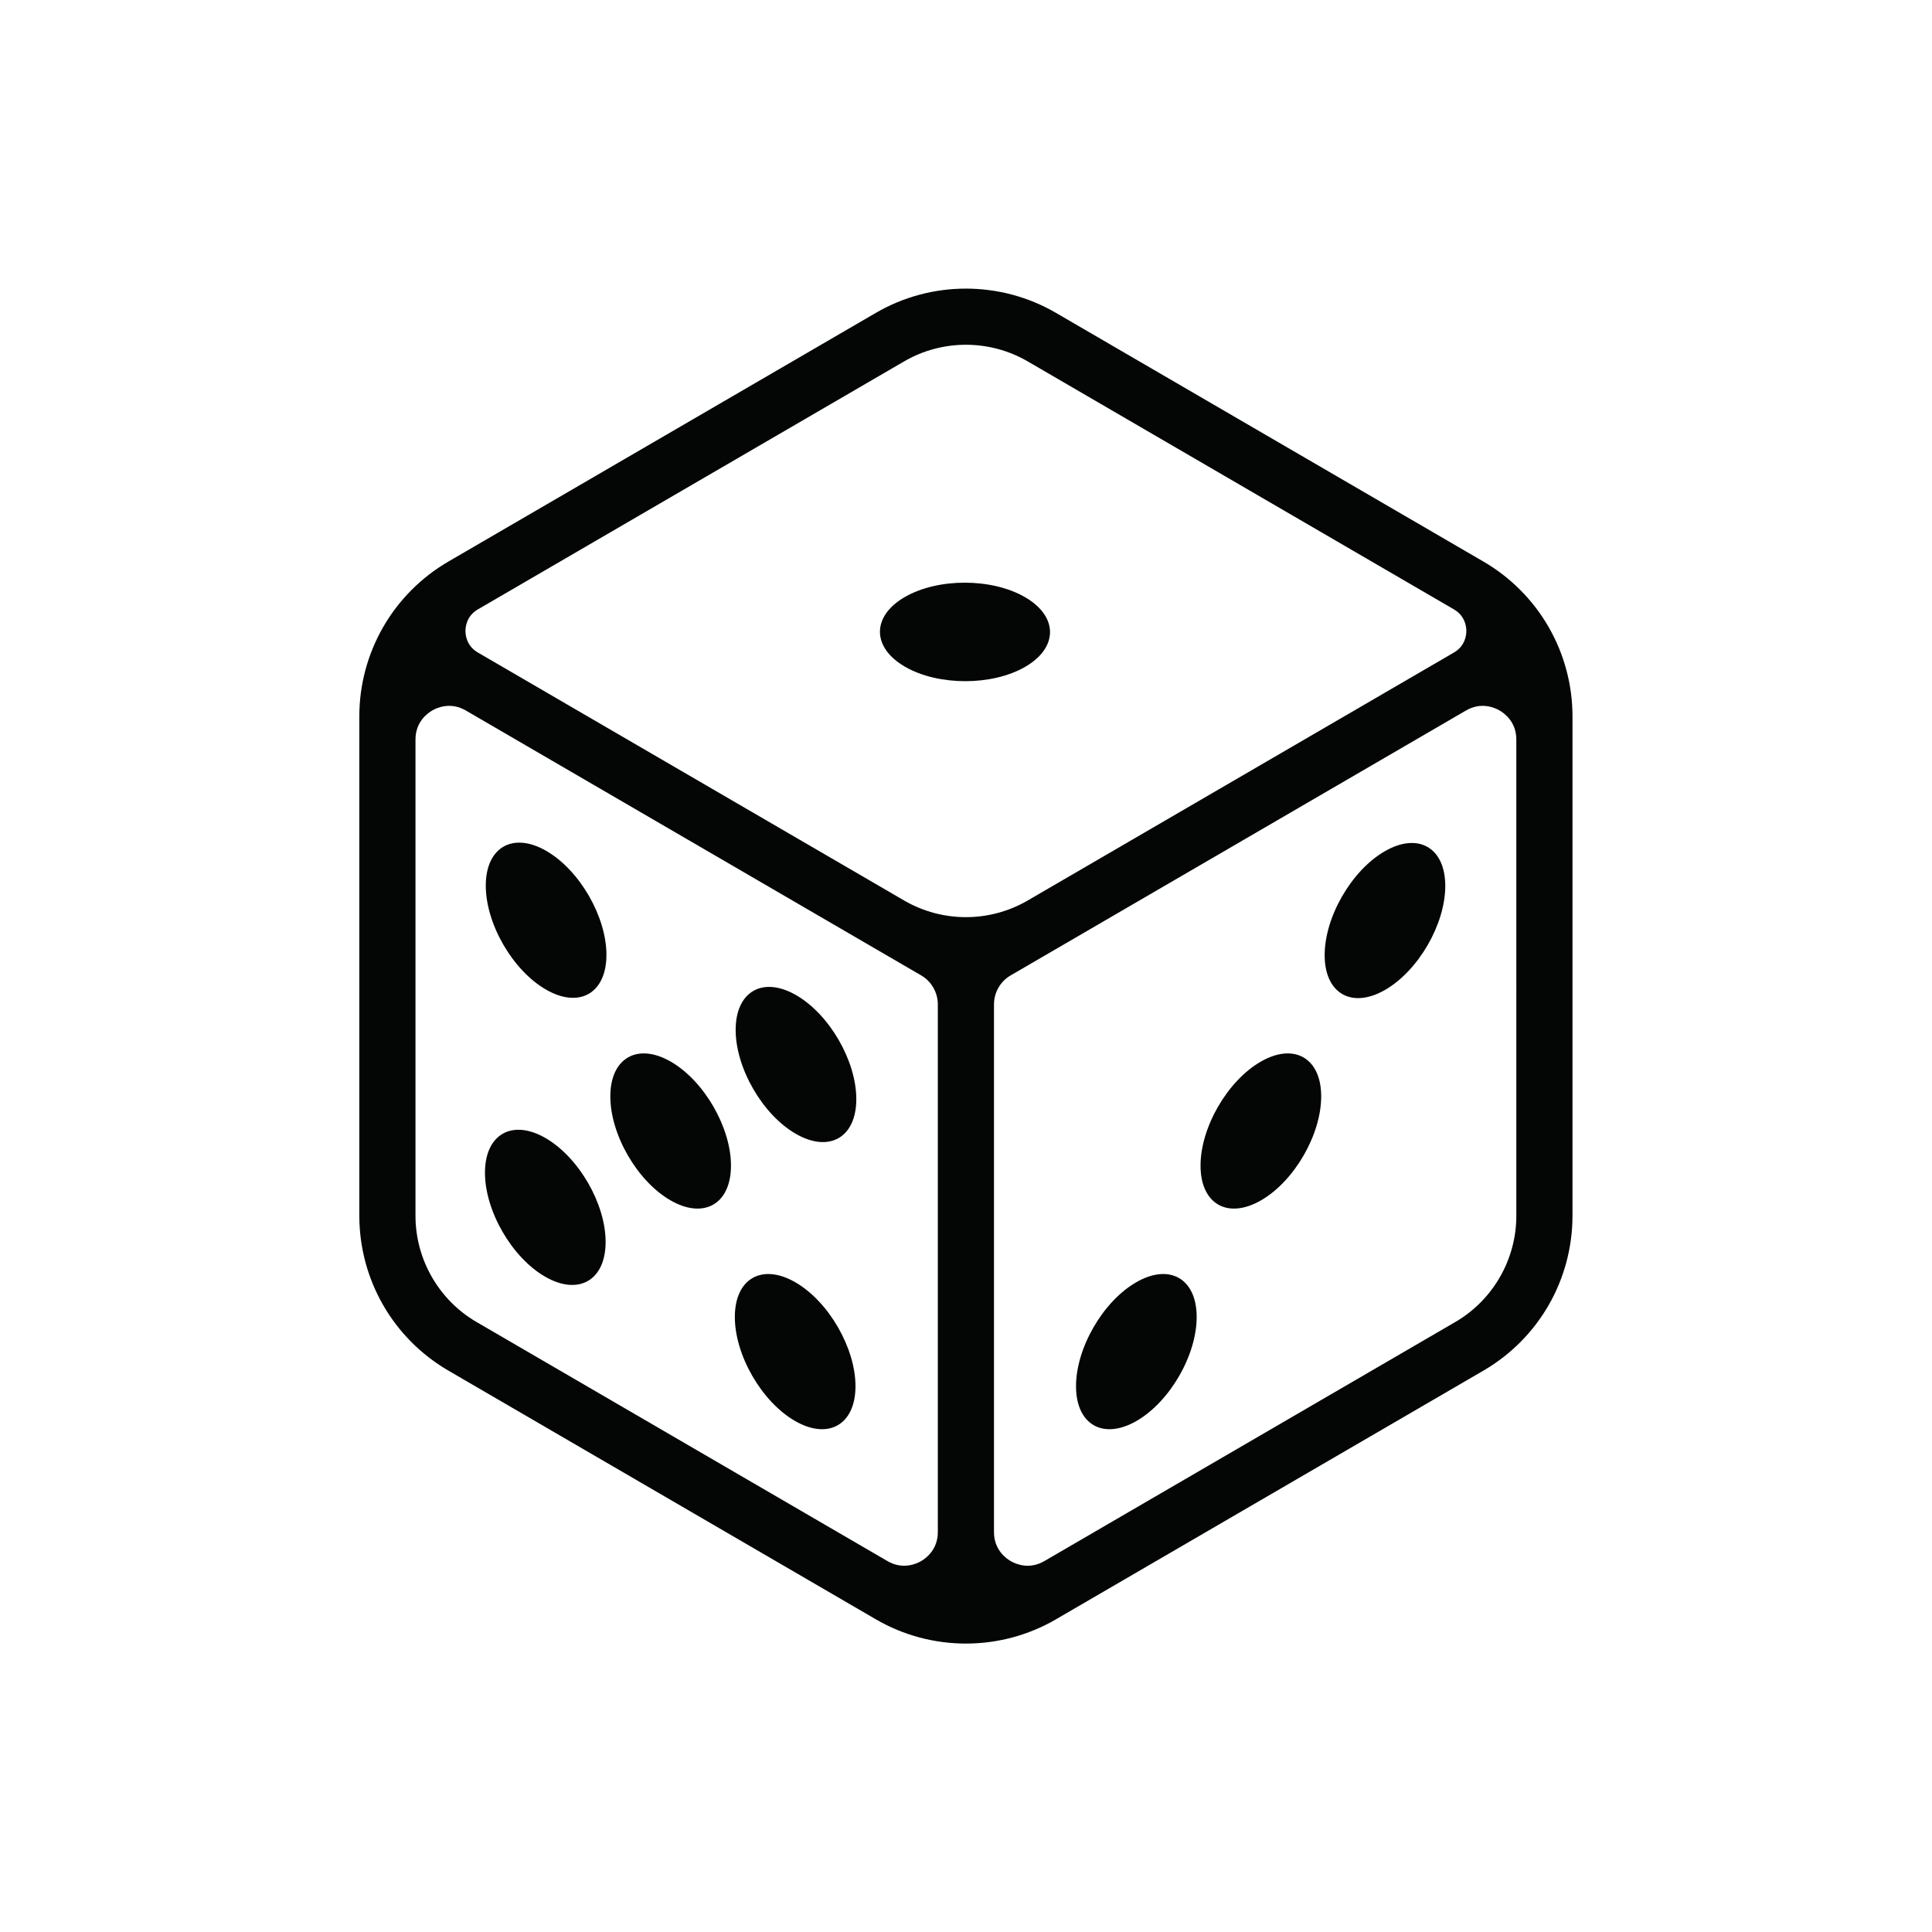 <?xml version="1.0" encoding="UTF-8" standalone="no"?>
<svg
   xmlns:dc="http://purl.org/dc/elements/1.1/"
   xmlns:cc="http://creativecommons.org/ns#"
   xmlns:rdf="http://www.w3.org/1999/02/22-rdf-syntax-ns#"
   xmlns:svg="http://www.w3.org/2000/svg"
   xmlns="http://www.w3.org/2000/svg"
   viewBox="0 0 2933.333 2933.333"
   height="2933.333"
   width="2933.333"
   xml:space="preserve"
   id="svg2"
   version="1.1"><defs
     id="defs6" /><g
     transform="matrix(1.333,0,0,-1.333,0,2933.333)"
     id="g10"><g
       transform="scale(0.1)"
       id="g12"><g
         transform="scale(1.35)"
         id="g14"><path
           id="path16"
           style="fill:none;fill-opacity:1;fill-rule:nonzero;stroke:none"
           d="M 0,0 H 16300 V 16300 H 0 V 0" /></g><g
         transform="scale(1.154)"
         id="g18"><path
           id="path20"
           style="fill:#040606;fill-opacity:1;fill-rule:nonzero;stroke:none"
           d="M 14364.4,6021.04 10308,3661.06 c -149.3,-86.93 -281.5,-29.56 -331.31,-0.87 -49.93,28.69 -165.97,114.06 -165.97,286.87 v 5208.7 c 0,117.35 63,226.98 164.49,286.01 l 445.09,258.96 c 0.6,0.26 1,0.52 1.5,0.78 l 995.9,579.39 3051.3,1775.1 c 149.3,86.9 281.5,29.5 331.3,0.8 49.7,-28.5 164.9,-113.3 165.9,-284.4 V 7068.17 c 0,-429.61 -230.5,-830.8 -601.8,-1047.13 z M 4100.88,11772.4 c 1.09,171.1 116.22,255.9 165.88,284.4 49.88,28.7 182.03,86.1 331.36,-0.8 l 375.67,-218.5 3671.48,-2135.99 c 0.45,-0.26 0.92,-0.52 1.38,-0.78 l 445.24,-258.96 c 101.48,-59.03 164.49,-168.66 164.49,-286.01 v -5208.7 c 0,-172.81 -116.05,-258.18 -165.97,-286.87 -49.83,-28.69 -182,-86.06 -331.33,0.87 L 4702.69,6021.04 c -371.23,216.33 -601.81,617.52 -601.81,1047.13 z m 4823.13,3729.7 c 187.98,109.3 398.76,164 609.54,164 210.78,0 421.56,-54.7 609.55,-164 l 4207.3,-2447.9 v -0.1 c 110.5,-64.2 122.4,-170.2 122.4,-212.8 0,-42.4 -11.9,-147.7 -121.2,-212.1 l -3175,-1847.2 -1035.2,-602.2 c -375.15,-217.59 -840.56,-217.59 -1215.74,0 L 5390,12236.7 l -673.41,391.8 h 0.01 c -110.48,64.2 -122.42,170.2 -122.42,212.8 0,42.6 11.93,148.6 122.41,212.8 l -0.01,0.1 z M 15520.6,11770 c 0,1.1 0,2.1 0,3.1 v 225.8 c 0,308.6 -81.4,613.1 -235.2,880.6 -153.8,267.6 -376.1,491 -642.9,646.2 l -4220.7,2455.5 c -547.9,318.8 -1228.6,318.8 -1776.53,0 L 4424.62,13525.7 c -266.74,-155.2 -489.06,-378.6 -642.92,-646.2 -153.86,-267.5 -235.19,-572 -235.19,-880.6 v -225.8 c 0,-1 -0.05,-2 -0.05,-3.1 V 7061.5 h 0.17 c 1.17,-306.29 82.33,-608.33 235.07,-873.97 152.72,-265.55 372.94,-487.51 637.07,-642.56 l -0.05,-0.08 5.18,-3.04 c 0.25,-0.17 0.48,-0.26 0.72,-0.43 L 8645.27,3085.84 c 273.97,-159.39 581.13,-239.04 888.28,-239.04 307.15,0 614.35,79.65 888.25,239.04 l 4220.7,2455.58 c 0.3,0.17 0.4,0.26 0.7,0.43 l 5.2,3.04 -0.1,0.08 c 264.2,155.05 484.4,377.01 637.1,642.56 152.7,265.64 233.9,567.68 235,873.97 h 0.2 V 11770" /></g><path
         id="path22"
         style="fill:#040606;fill-opacity:1;fill-rule:nonzero;stroke:none"
         d="m 6217.96,10734.5 c 379.45,-219.1 688.13,-43.3 689.37,392.8 1.23,436.1 -305.44,967.2 -684.9,1186.3 -379.45,219.1 -688.13,43.2 -689.37,-392.8 -1.23,-436.2 305.44,-967.2 684.9,-1186.3" /><path
         id="path24"
         style="fill:#040606;fill-opacity:1;fill-rule:nonzero;stroke:none"
         d="m 9063.99,9091.3 c 379.46,-219 688.13,-43.3 689.37,392.9 1.24,436 -305.44,967.2 -684.89,1186.3 -379.59,219.1 -688.13,43.1 -689.37,-392.9 -1.24,-436.2 305.31,-967.1 684.89,-1186.3" /><path
         id="path26"
         style="fill:#040606;fill-opacity:1;fill-rule:nonzero;stroke:none"
         d="m 6208.69,7464.2 c 379.45,-219.1 688.13,-43.2 689.36,392.8 1.24,436 -305.43,967.2 -684.89,1186.3 -379.45,219.1 -688.13,43.2 -689.37,-392.8 -1.23,-436.1 305.44,-967.2 684.9,-1186.3" /><path
         id="path28"
         style="fill:#040606;fill-opacity:1;fill-rule:nonzero;stroke:none"
         d="m 9054.72,5821 c 379.45,-219.1 688.13,-43.2 689.37,392.9 1.23,436 -305.44,967.2 -684.89,1186.2 -379.59,219.2 -688.14,43.2 -689.37,-392.8 -1.24,-436 305.31,-967.1 684.89,-1186.3" /><path
         id="path30"
         style="fill:#040606;fill-opacity:1;fill-rule:nonzero;stroke:none"
         d="m 7636.5,8333.8 c 379.45,-219.1 688.13,-43.3 689.37,392.8 1.23,436 -305.44,967.2 -684.9,1186.3 -379.45,219.1 -688.13,43.2 -689.36,-392.8 -1.24,-436.2 305.43,-967.2 684.89,-1186.3" /><g
         transform="scale(1.01)"
         id="g32"><path
           id="path34"
           style="fill:#040606;fill-opacity:1;fill-rule:nonzero;stroke:none"
           d="m 15616.5,12187.9 c -375.7,-216.9 -679.2,-742.6 -678,-1174.2 1.2,-431.7 306.8,-605.7 682.3,-388.8 375.6,216.8 679.2,742.4 677.9,1174.1 -1.2,431.6 -306.7,605.7 -682.2,388.9" /></g><path
         id="path36"
         style="fill:#040606;fill-opacity:1;fill-rule:nonzero;stroke:none"
         d="m 12940.8,7400.1 c -379.4,-219 -686.1,-750.2 -684.9,-1186.2 1.2,-436.1 309.9,-612 689.4,-392.9 379.6,219.2 686.1,750.3 684.9,1186.3 -1.3,436 -309.8,612 -689.4,392.8" /><path
         id="path38"
         style="fill:#040606;fill-opacity:1;fill-rule:nonzero;stroke:none"
         d="m 14359,9912.9 c -379.4,-219.1 -686.1,-750.3 -684.9,-1186.3 1.3,-436.1 309.9,-611.9 689.4,-392.8 379.5,219.1 686.1,750.1 684.9,1186.3 -1.2,436 -309.9,611.9 -689.4,392.8" /><path
         id="path40"
         style="fill:#040606;fill-opacity:1;fill-rule:nonzero;stroke:none"
         d="m 10308.6,14411.1 c 379.4,-219.1 992.8,-219.1 1369.7,0 377,219.1 375,574.3 -4.4,793.4 -379.6,219.2 -992.8,219.1 -1369.8,0 -376.99,-219.1 -375.12,-574.3 4.5,-793.4" /></g></g></svg>